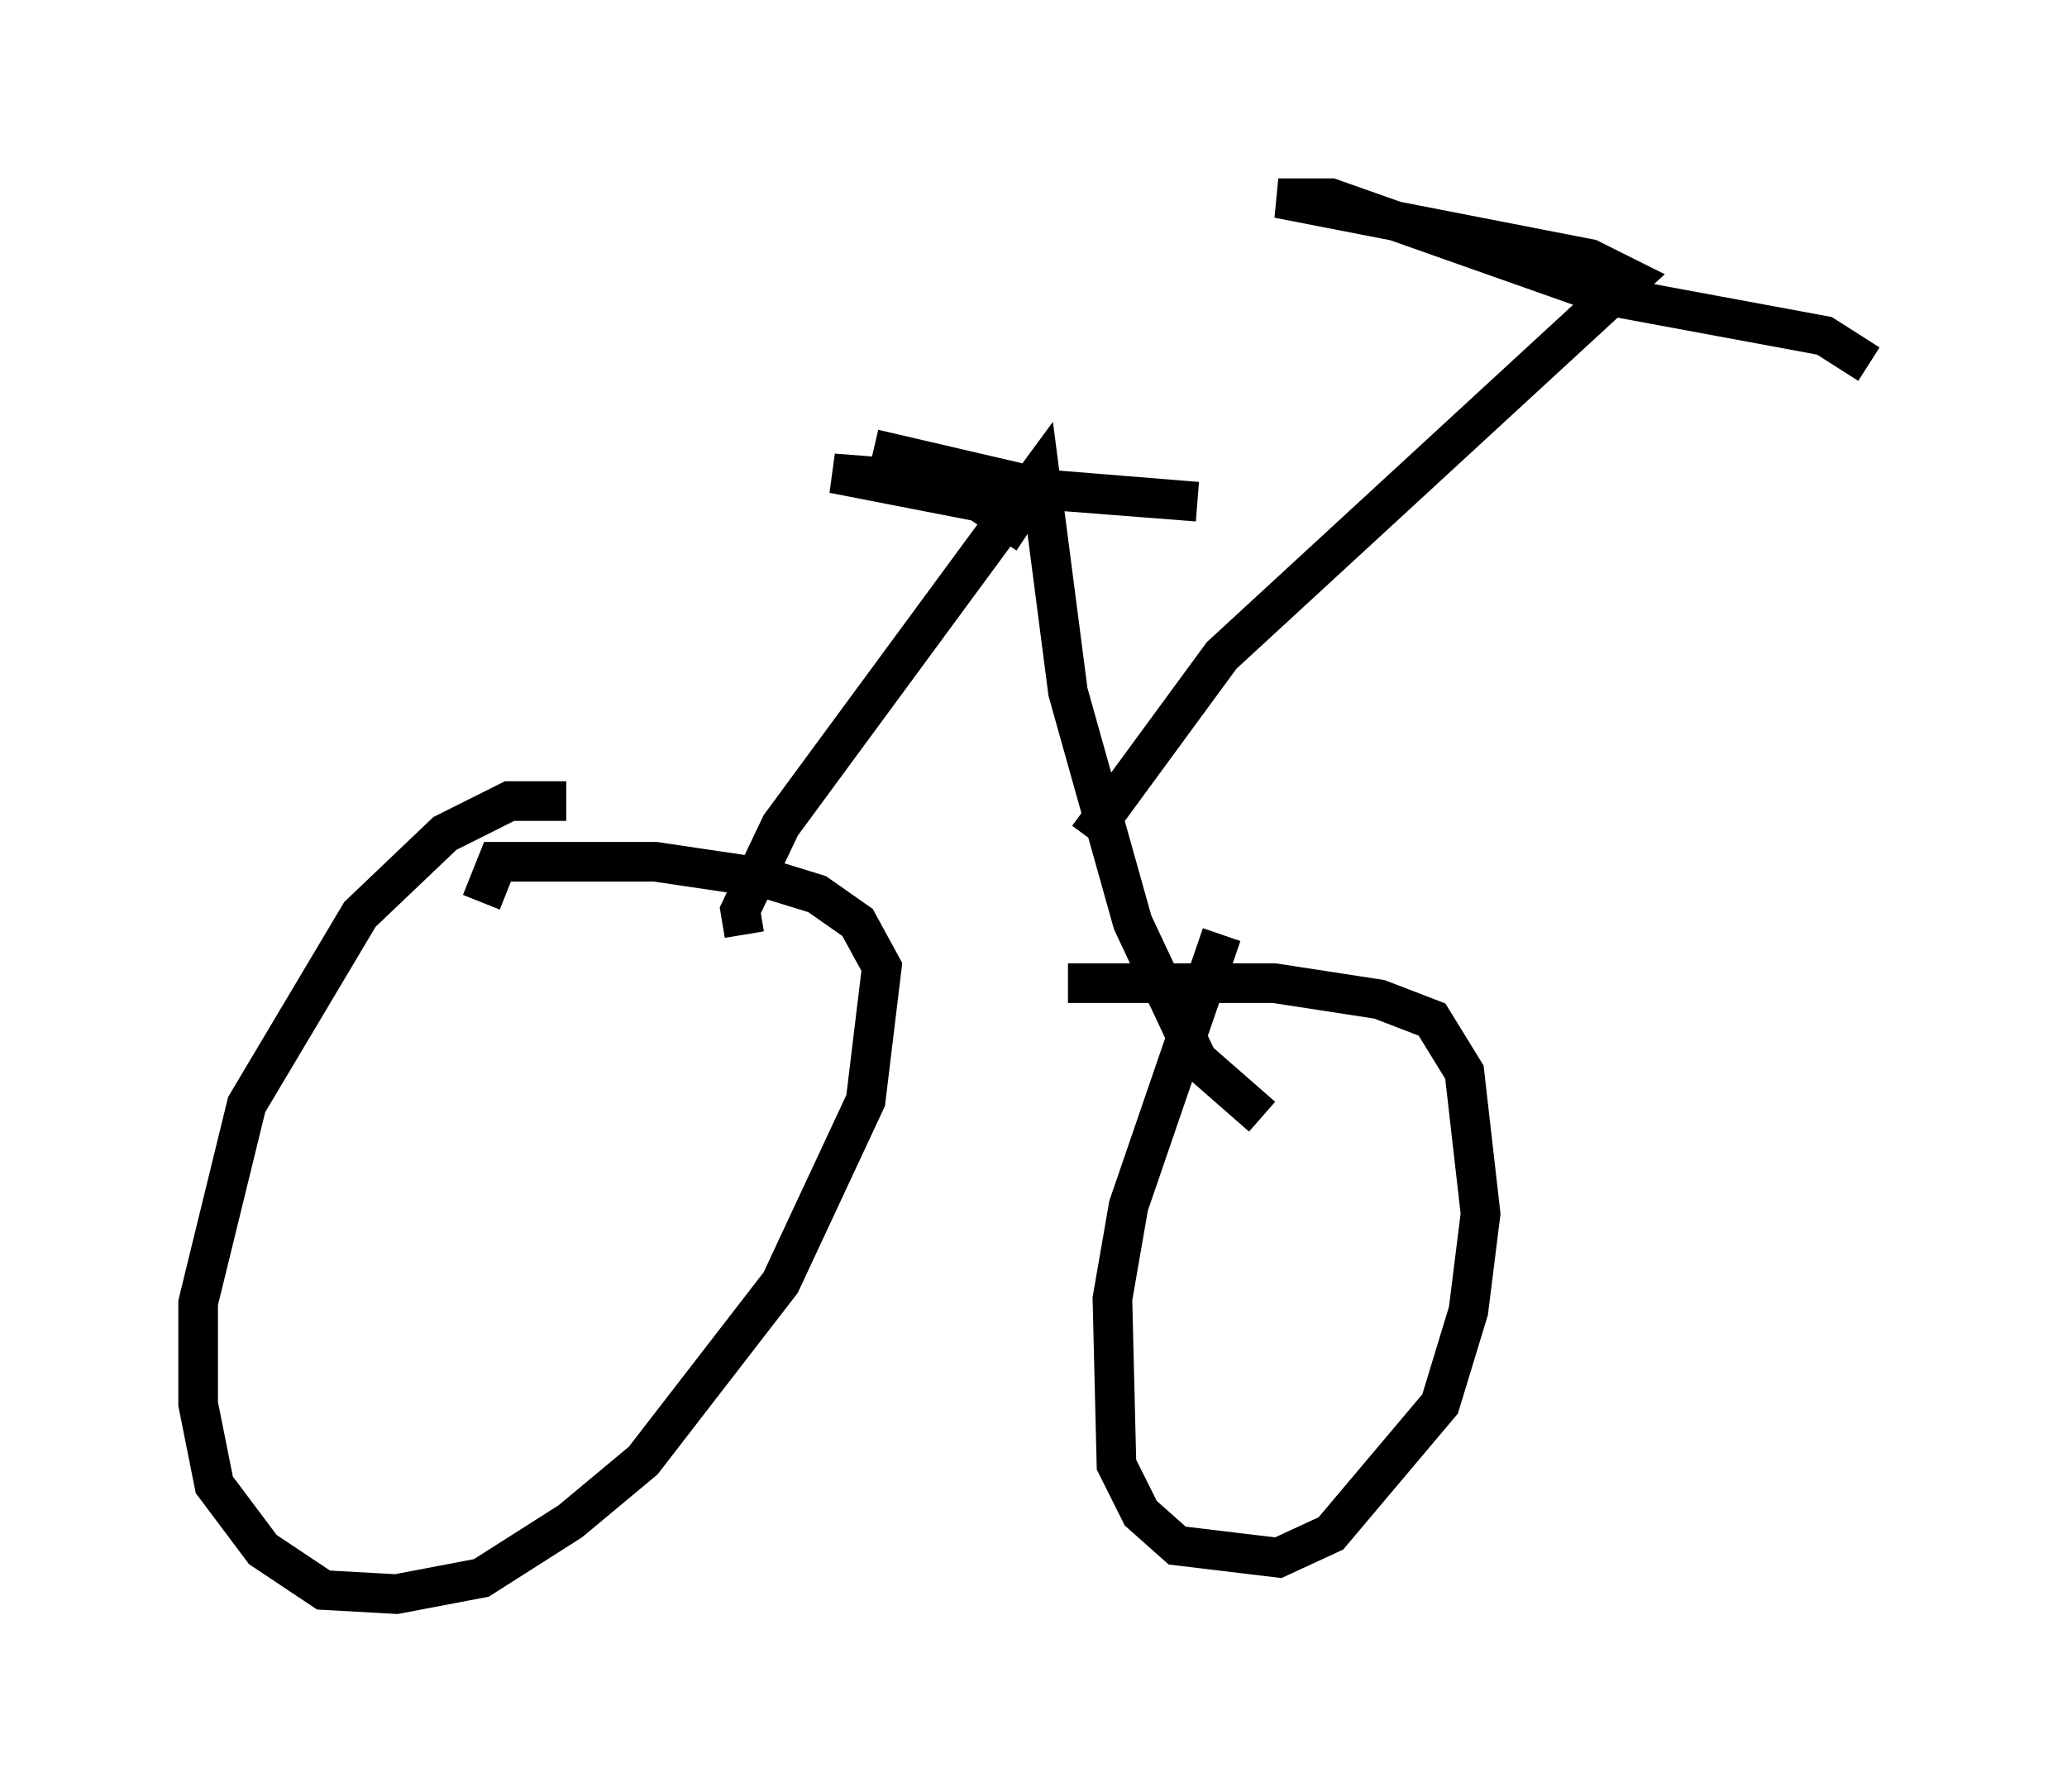 <?xml version="1.0" encoding="utf-8" ?>
<svg baseProfile="full" height="45.219" version="1.1" width="52.161" xmlns="http://www.w3.org/2000/svg" xmlns:ev="http://www.w3.org/2001/xml-events" xmlns:xlink="http://www.w3.org/1999/xlink"><defs /><rect fill="white" height="45.219" width="52.161" x="0" y="0" /><path d="M14.902, 20.619 m-0.613, -0.408 l-1.429, 0.0 -1.633, 0.817 l-2.144, 2.042 -2.858, 4.798 l-1.225, 5.002 0.0, 2.552 l0.408, 2.042 1.225, 1.633 l1.531, 1.021 1.838, 0.102 l2.144, -0.408 2.246, -1.429 l1.838, -1.531 3.471, -4.492 l2.144, -4.594 0.408, -3.369 l-0.613, -1.123 -1.021, -0.715 l-1.327, -0.408 -2.756, -0.408 l-3.981, 0.0 -0.408, 1.021 m18.681, 0.817 l-2.348, 6.84 -0.408, 2.348 l0.102, 4.185 0.613, 1.225 l0.919, 0.817 2.552, 0.306 l1.327, -0.613 2.756, -3.267 l0.715, -2.348 0.306, -2.45 l-0.408, -3.573 -0.817, -1.327 l-1.327, -0.51 -2.654, -0.408 l-5.206, 0.0 m-8.167, -1.225 l-0.102, -0.613 1.021, -2.144 l6.533, -8.881 0.715, 5.513 l1.633, 5.819 1.633, 3.471 l1.633, 1.429 m-9.8, -16.844 l4.39, 1.021 3.777, 0.306 l-9.188, -0.715 3.675, 0.715 l1.225, 0.817 m1.531, 7.656 l3.369, -4.594 10.311, -9.494 l-1.021, -0.51 -7.861, -1.531 l1.327, 0.0 6.942, 2.45 l5.513, 1.021 1.123, 0.715 " fill="none" stroke="black" stroke-width="1" /></svg>